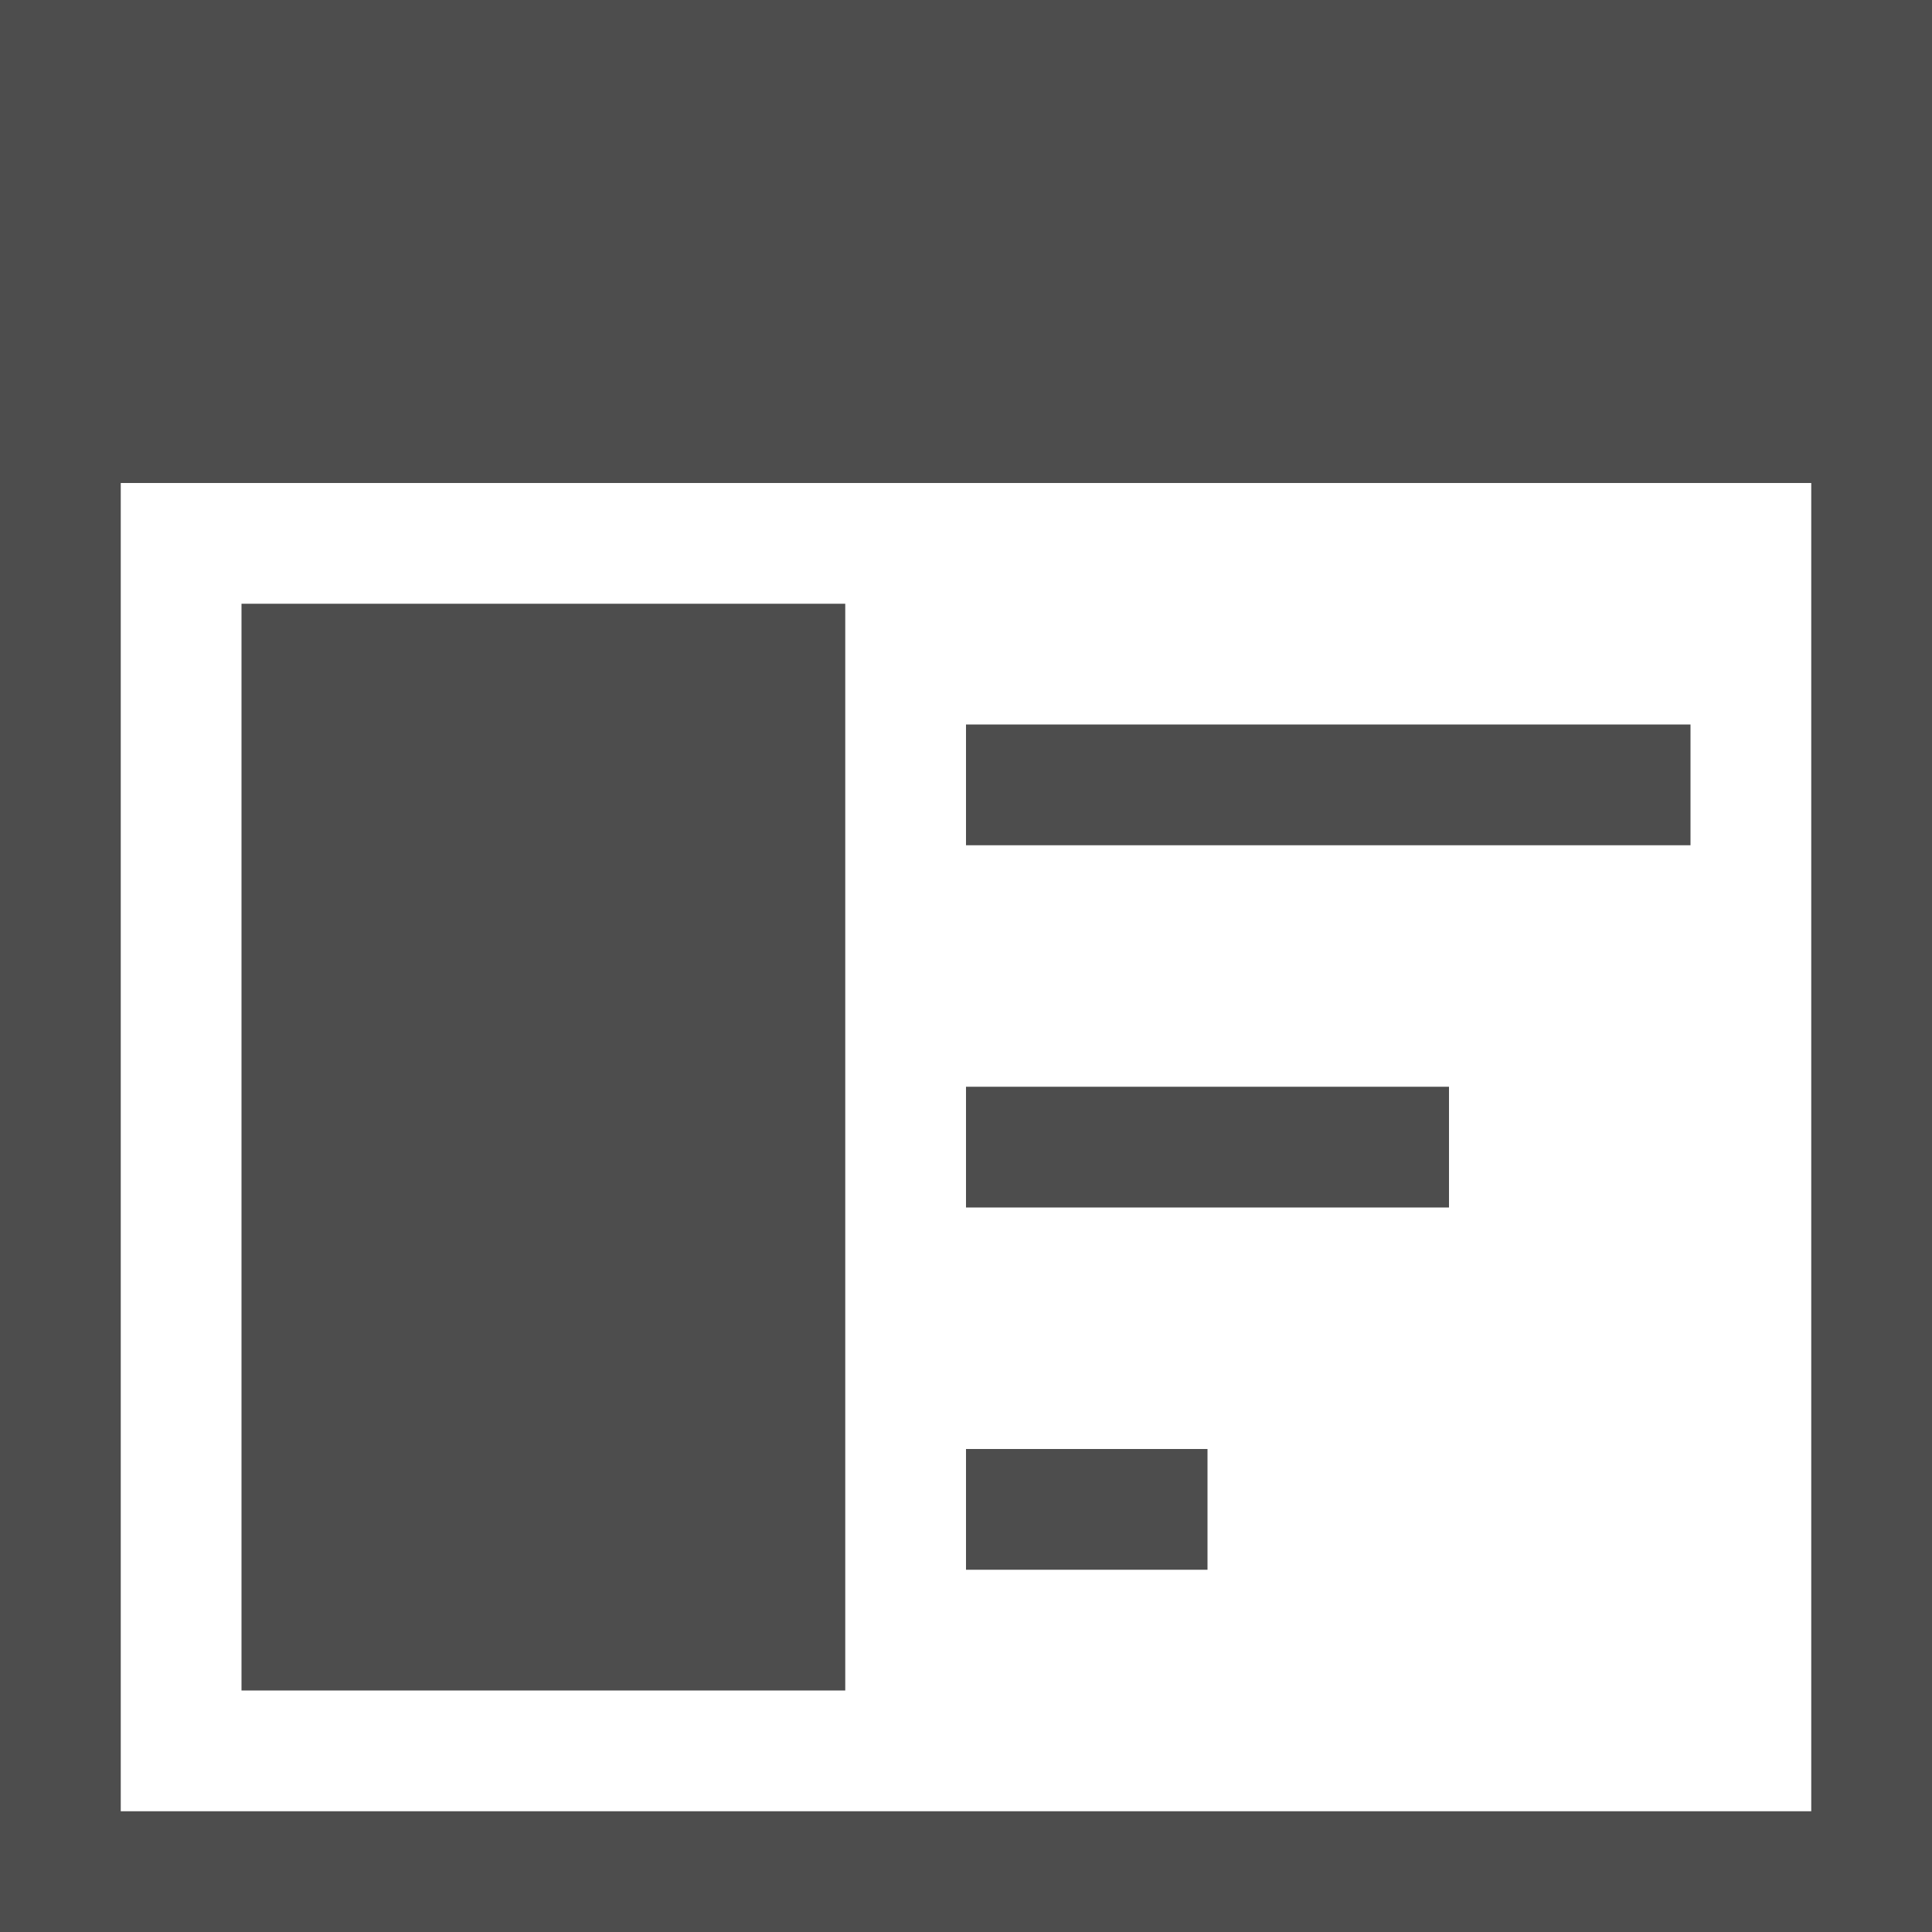 <?xml version="1.0" encoding="UTF-8"?>
<svg xmlns="http://www.w3.org/2000/svg" xmlns:xlink="http://www.w3.org/1999/xlink" width="16pt" height="16pt" viewBox="0 0 16 16" version="1.1">
<g id="surface1">
<path style=" stroke:none;fill-rule:nonzero;fill:rgb(30.196%,30.196%,30.196%);fill-opacity:1;" d="M 0 0 L 0 16 L 16 16 L 16 0 Z M 1 4 L 15 4 L 15 15 L 1 15 Z M 2 5 L 2 14 L 7 14 L 7 5 Z M 8 6 L 8 7 L 14 7 L 14 6 Z M 8 9 L 8 10 L 12 10 L 12 9 Z M 8 12 L 8 13 L 10 13 L 10 12 Z M 8 12 "/>
</g>
</svg>
